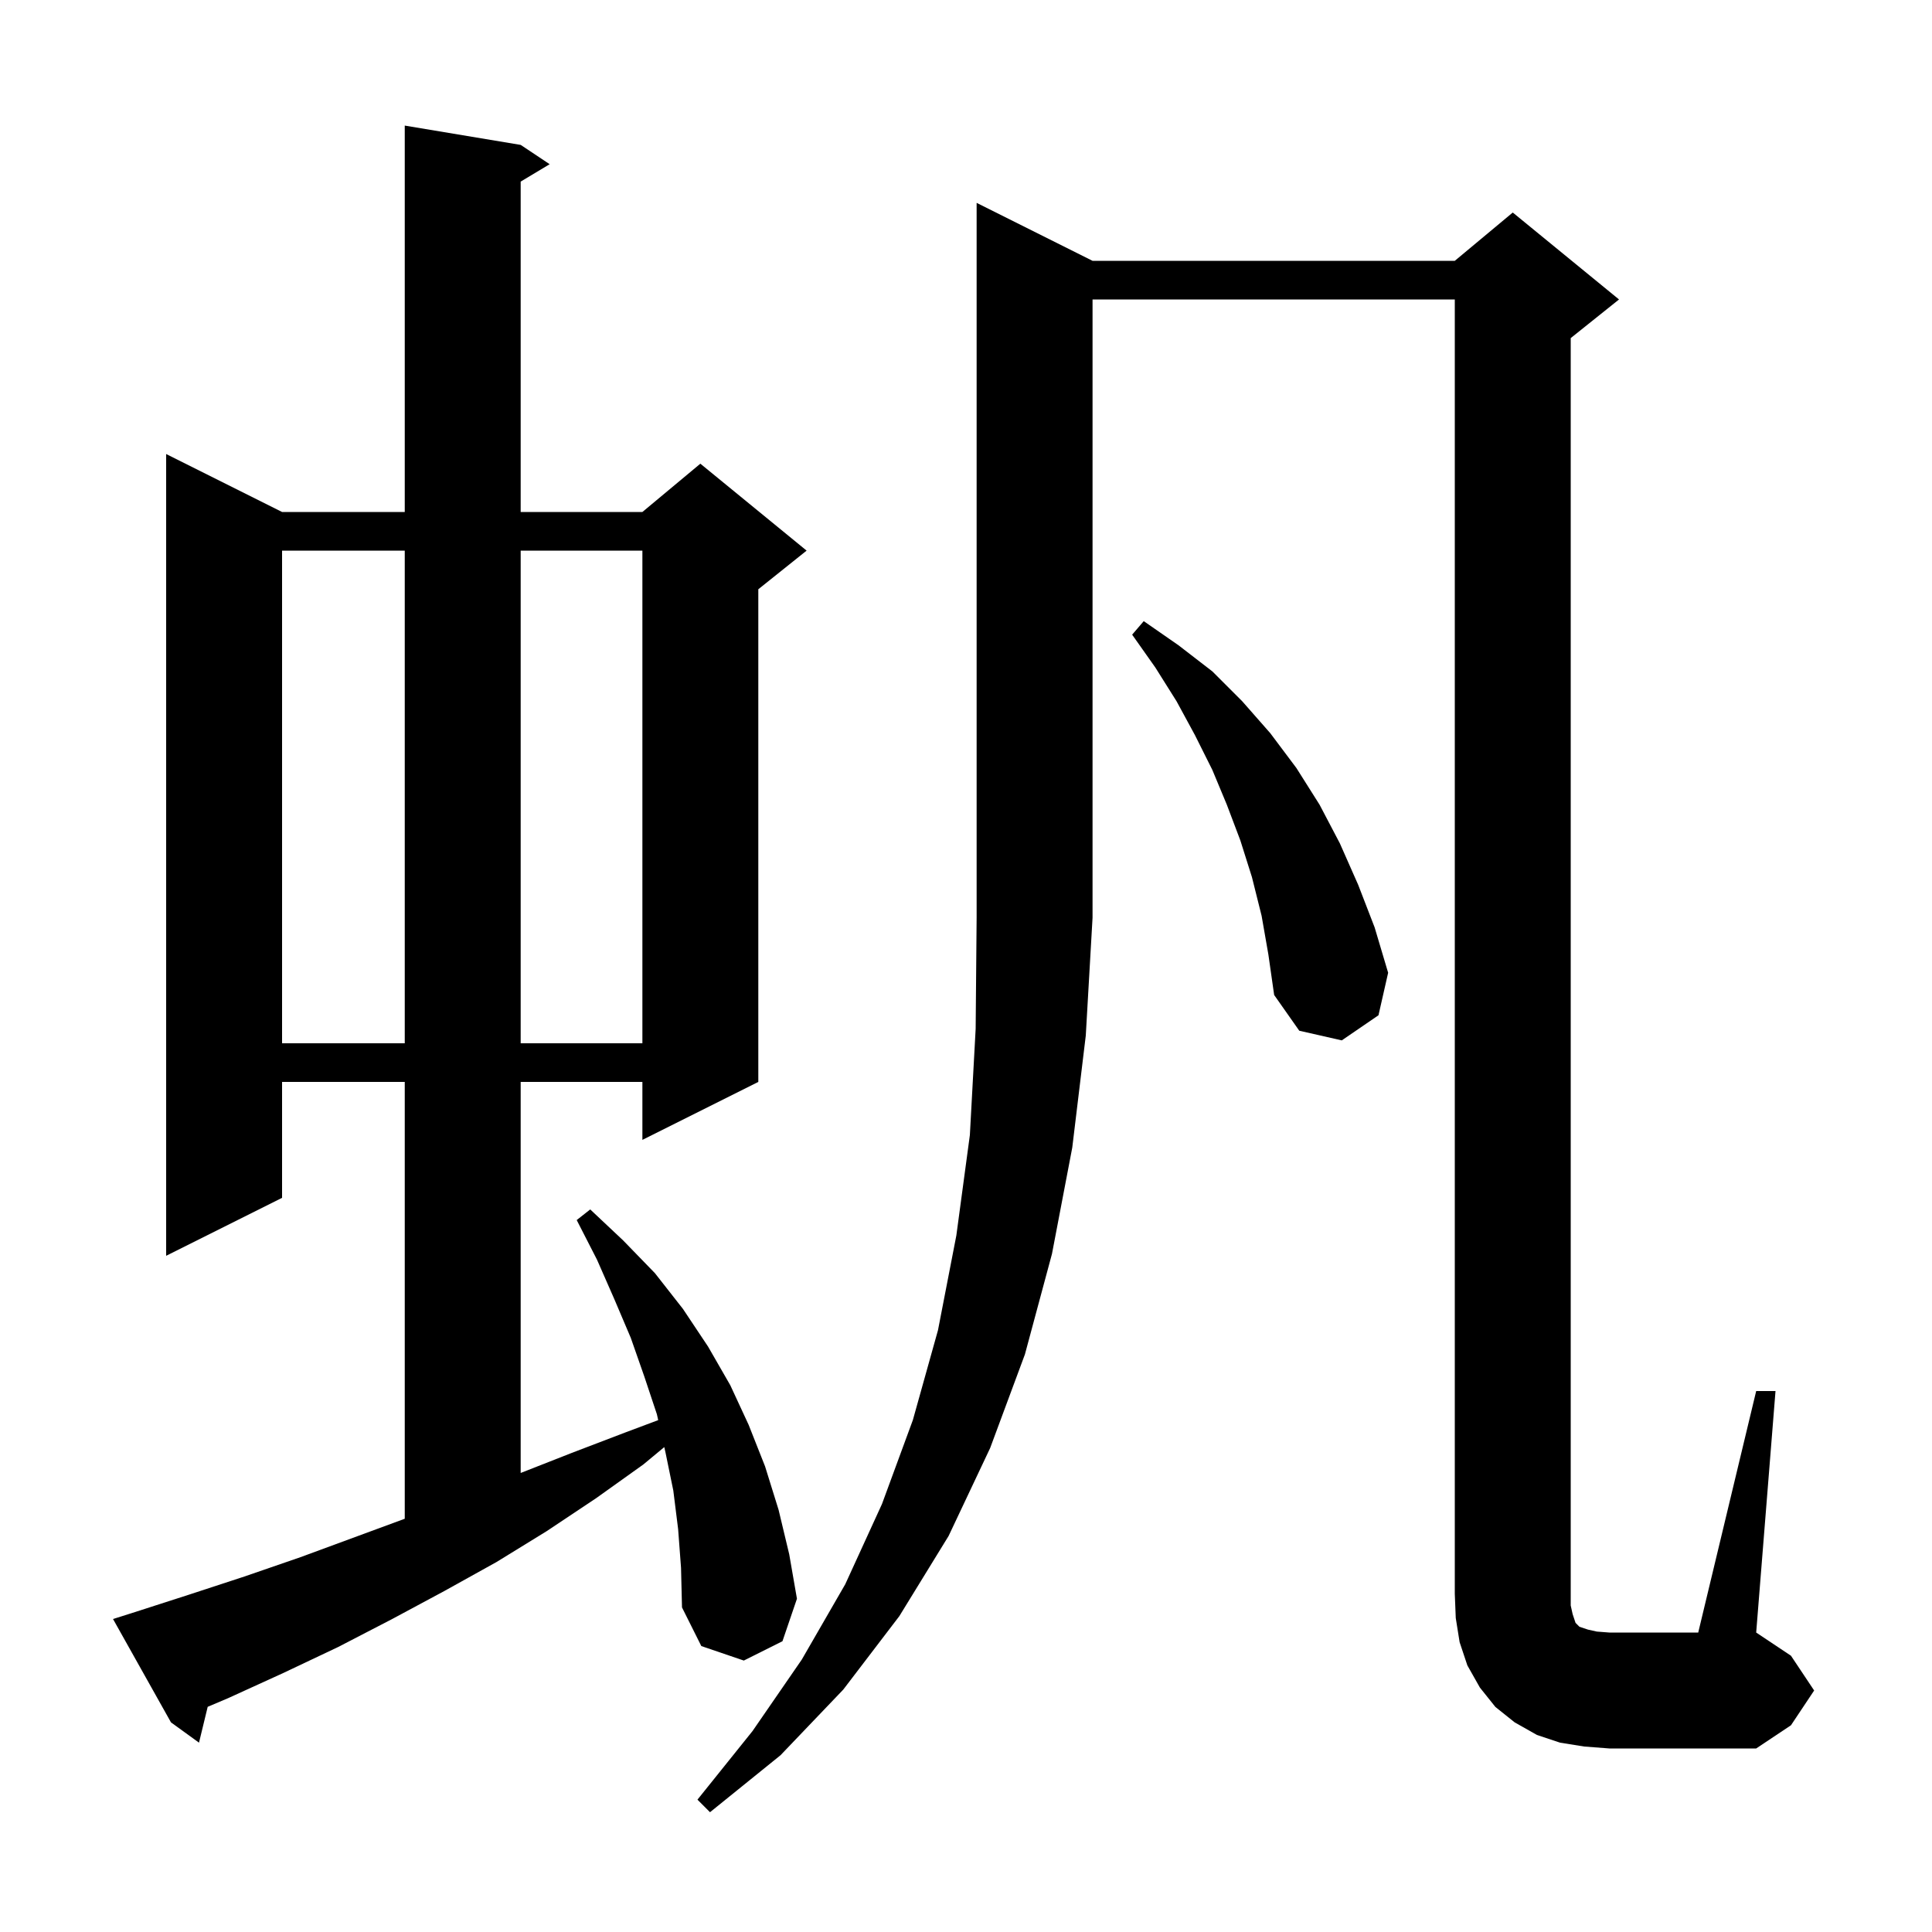 <svg xmlns="http://www.w3.org/2000/svg" xmlns:xlink="http://www.w3.org/1999/xlink" version="1.1" baseProfile="full" viewBox="0 0 200 200" width="200" height="200">
<g fill="black">
<path d="M 113.1 27.0 L 150.6 27.0 L 156.6 22.0 L 167.6 31.0 L 162.6 35.0 L 162.6 166.2 L 162.8 167.1 L 163.1 168.0 L 163.5 168.4 L 164.4 168.7 L 165.3 168.9 L 166.6 169.0 L 175.8 169.0 L 181.8 144.0 L 183.8 144.0 L 181.8 169.0 L 185.4 171.4 L 187.8 175.0 L 185.4 178.6 L 181.8 181.0 L 166.6 181.0 L 164.0 180.8 L 161.5 180.4 L 159.1 179.6 L 156.8 178.3 L 154.8 176.7 L 153.2 174.7 L 151.9 172.4 L 151.1 170.0 L 150.7 167.5 L 150.6 165.0 L 150.6 31.0 L 113.1 31.0 L 113.1 95.0 L 112.4 107.2 L 111.0 118.8 L 108.9 129.8 L 106.1 140.2 L 102.5 149.9 L 98.2 159.0 L 93.1 167.3 L 87.3 174.9 L 80.8 181.7 L 73.5 187.6 L 72.2 186.3 L 77.9 179.2 L 83.0 171.8 L 87.5 164.0 L 91.3 155.7 L 94.5 147.0 L 97.1 137.7 L 99.0 127.9 L 100.4 117.5 L 101.0 106.5 L 101.1 95.0 L 101.1 21.0 Z M 70.2 158.3 L 69.7 154.3 L 68.9 150.4 L 68.766 149.803 L 66.6 151.6 L 61.7 155.1 L 56.6 158.5 L 51.4 161.7 L 46.0 164.7 L 40.6 167.6 L 35.0 170.5 L 29.3 173.2 L 23.6 175.8 L 21.501 176.689 L 20.6 180.4 L 17.7 178.3 L 11.7 167.6 L 13.6 167.0 L 19.5 165.1 L 25.3 163.2 L 31.1 161.2 L 41.9 157.221 L 41.9 112.0 L 29.2 112.0 L 29.2 124.0 L 17.2 130.0 L 17.2 47.0 L 29.2 53.0 L 41.9 53.0 L 41.9 13.0 L 53.9 15.0 L 56.9 17.0 L 53.9 18.8 L 53.9 53.0 L 66.5 53.0 L 72.5 48.0 L 83.5 57.0 L 78.5 61.0 L 78.5 112.0 L 66.5 118.0 L 66.5 112.0 L 53.9 112.0 L 53.9 152.482 L 59.2 150.4 L 64.7 148.3 L 68.137 147.011 L 68.0 146.4 L 66.7 142.5 L 65.3 138.5 L 63.6 134.5 L 61.8 130.4 L 59.7 126.3 L 61.1 125.2 L 64.5 128.4 L 67.8 131.8 L 70.7 135.5 L 73.3 139.4 L 75.6 143.4 L 77.5 147.5 L 79.2 151.8 L 80.6 156.3 L 81.7 160.9 L 82.5 165.5 L 81.0 169.9 L 77.0 171.9 L 72.6 170.4 L 70.6 166.4 L 70.5 162.3 Z M 29.2 57.0 L 29.2 108.0 L 41.9 108.0 L 41.9 57.0 Z M 53.9 57.0 L 53.9 108.0 L 66.5 108.0 L 66.5 57.0 Z M 130.6 94.8 L 129.6 90.8 L 128.4 87.0 L 127.0 83.3 L 125.5 79.7 L 123.7 76.1 L 121.8 72.6 L 119.6 69.1 L 117.2 65.7 L 118.4 64.3 L 122.0 66.8 L 125.5 69.5 L 128.6 72.6 L 131.5 75.9 L 134.2 79.5 L 136.6 83.3 L 138.7 87.3 L 140.6 91.6 L 142.3 96.0 L 143.7 100.7 L 142.7 105.1 L 138.9 107.7 L 134.5 106.7 L 131.9 103.0 L 131.3 98.8 Z " />
</g>
</svg>
